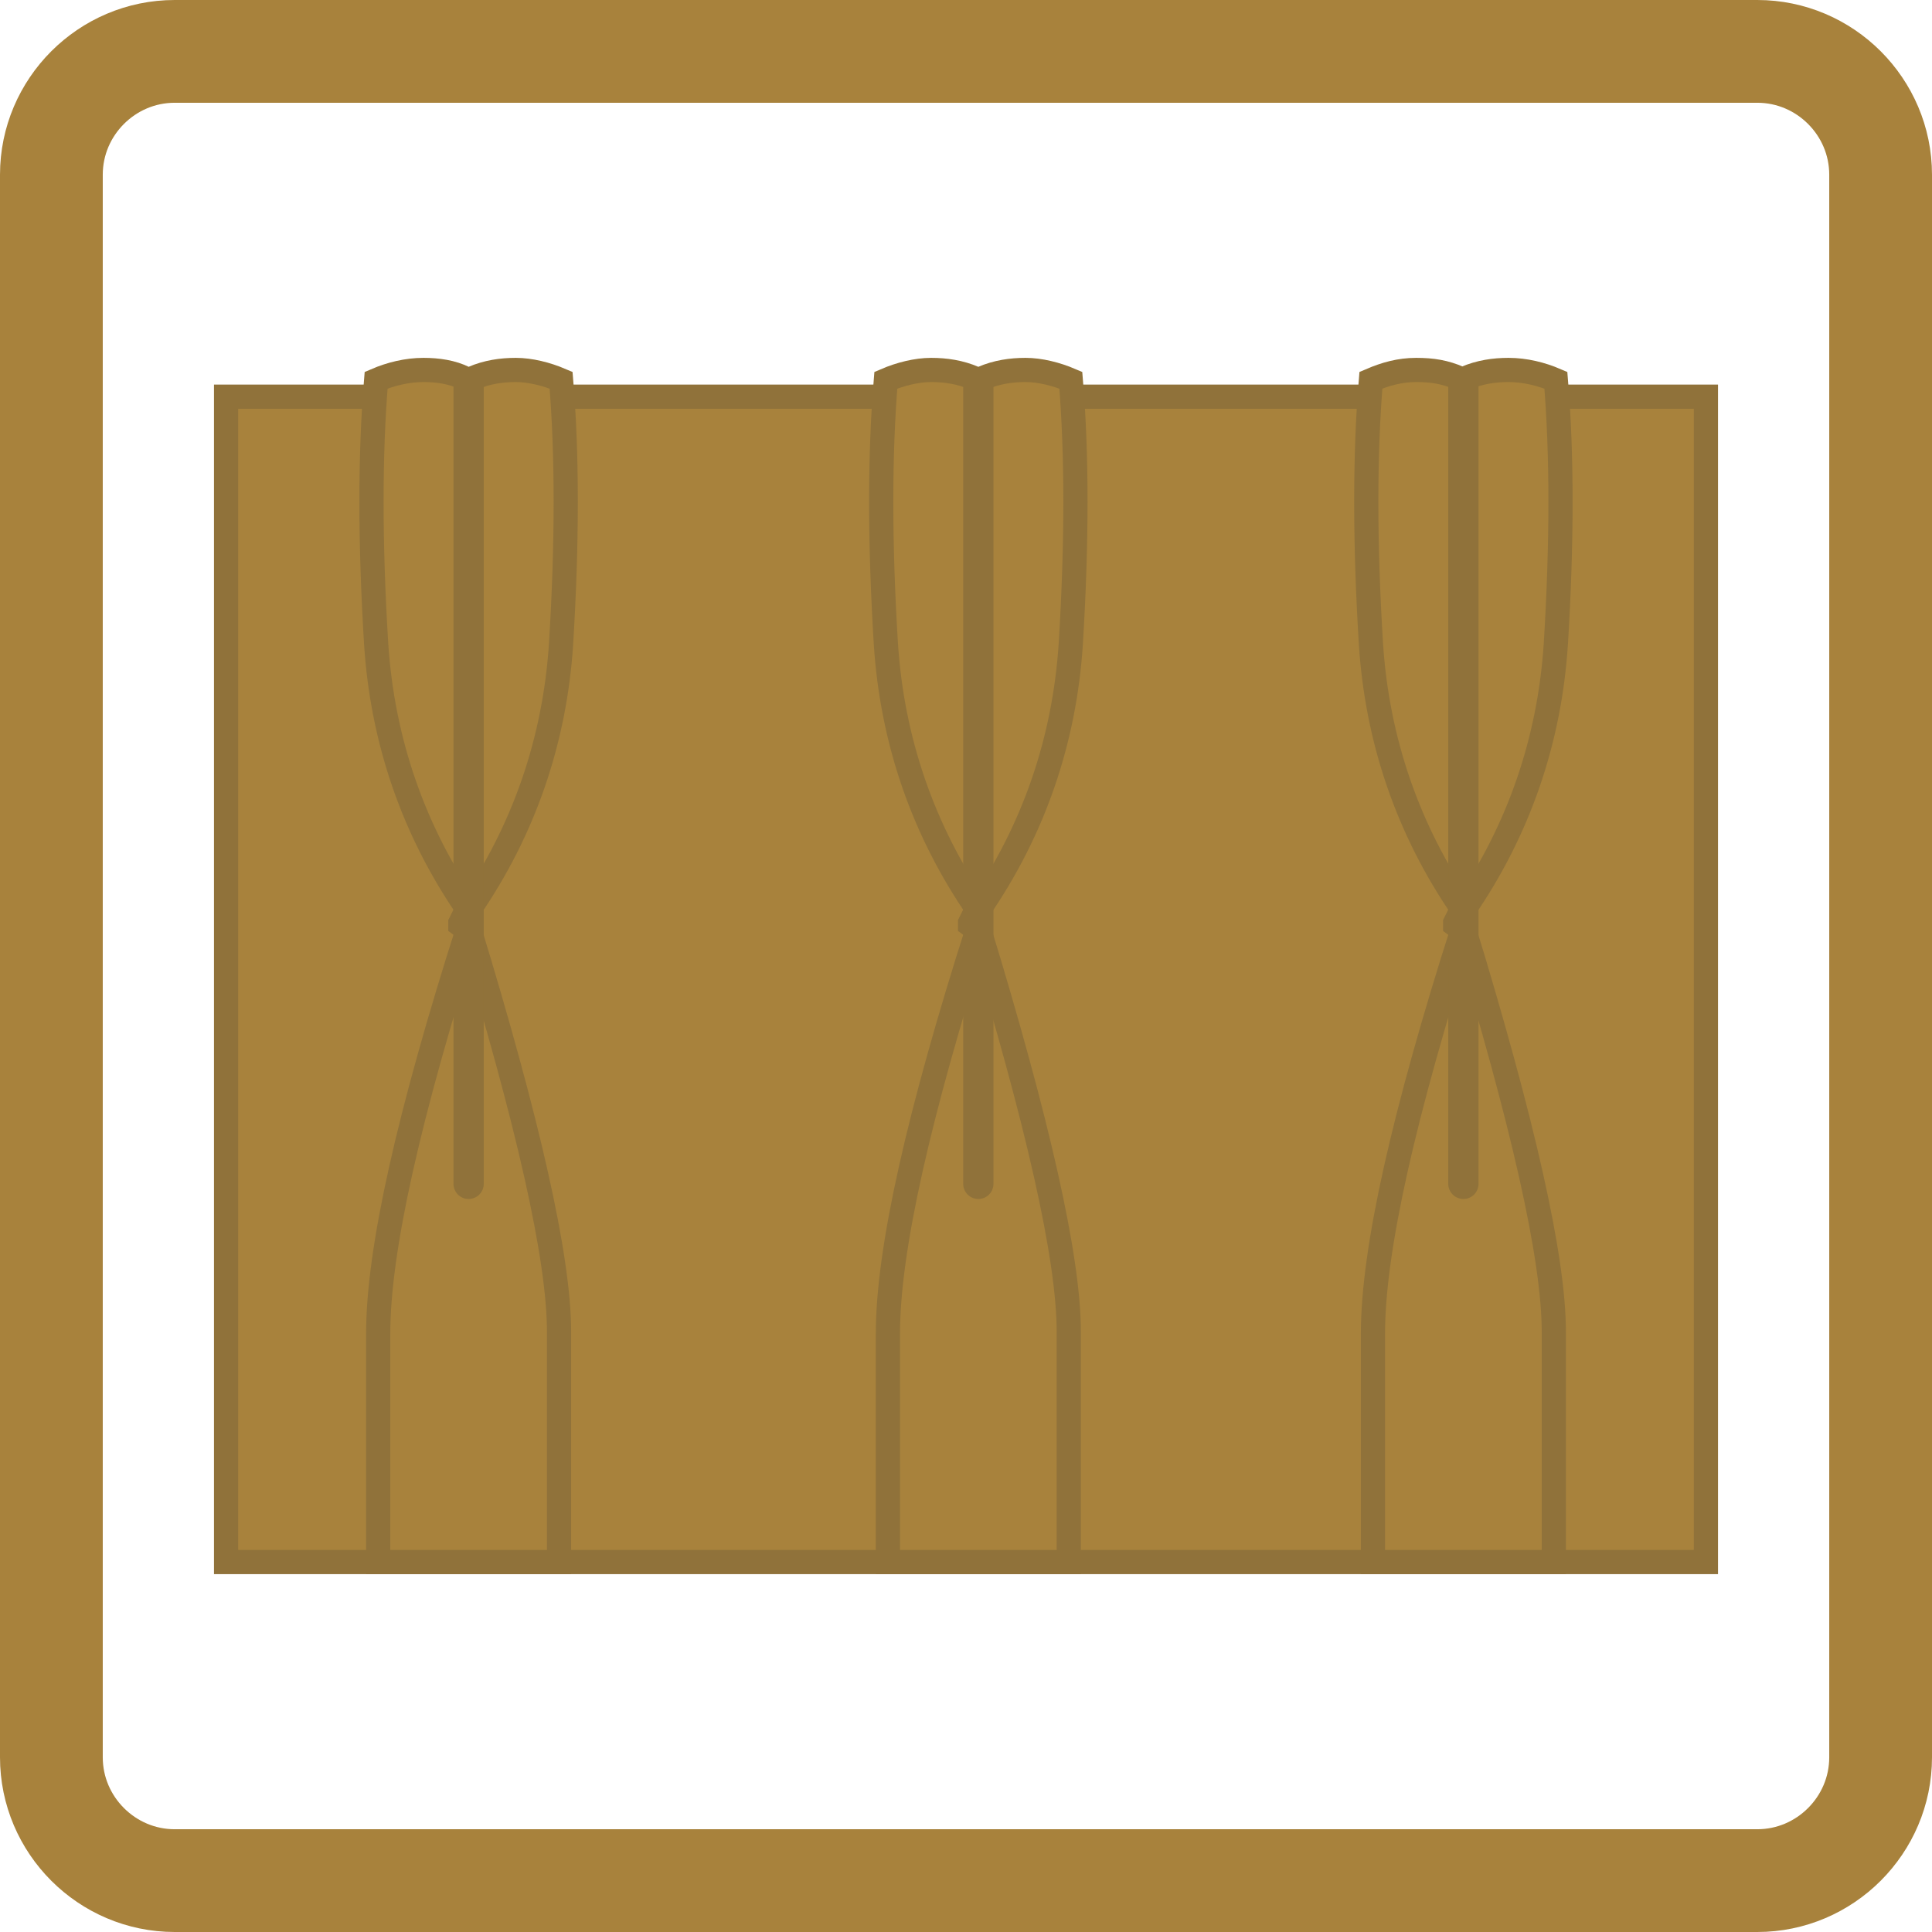 <svg width="94" height="94" viewBox="0 0 94 94" fill="none" xmlns="http://www.w3.org/2000/svg">
<path fill-rule="evenodd" clip-rule="evenodd" d="M11 19.3H83V76H11V19.3Z" fill="#A8823C" stroke="#90723A" stroke-width="1.177"/>
<path fill-rule="evenodd" clip-rule="evenodd" d="M18.3 18.5C18 22.1 18 26.4 18.3 31.3C18.6 36 20.1 40.4 22.8 44.3C25.5 40.4 27 36 27.3 31.3C27.6 26.4 27.6 22.1 27.3 18.5C26.6 18.2 25.8 18 25.1 18C24.4 18 23.7 18.1 23 18.4L22.8 18.5L22.6 18.4C22 18.1 21.3 18 20.6 18C19.8 18 19 18.2 18.3 18.5ZM22.8 45.3L22.4 45V44.9L22.5 44.7H22.8C22.8 44.8 22.8 45.3 22.8 45.3Z" fill="#A8823C" stroke="#90723A" stroke-width="1.177"/>
<path fill-rule="evenodd" clip-rule="evenodd" d="M22.8 45.1C19.9 54.2 18.4 60.8 18.4 64.9V76H27.2V64.8C27.2 61.2 25.7 54.6 22.8 45.1Z" fill="#A8823C" stroke="#90723A" stroke-width="1.177"/>
<path d="M22.8 18.7V57.6" stroke="#90723A" stroke-width="1.472" stroke-linecap="round" stroke-linejoin="round"/>
<path fill-rule="evenodd" clip-rule="evenodd" d="M43.1 18.5C42.8 22.1 42.8 26.4 43.1 31.3C43.4 36 44.9 40.4 47.6 44.3C50.3 40.4 51.8 36 52.1 31.3C52.4 26.4 52.4 22.1 52.1 18.5C51.4 18.2 50.6 18 49.9 18C49.2 18 48.5 18.1 47.8 18.4L47.6 18.5L47.4 18.4C46.7 18.1 46 18 45.3 18C44.6 18 43.8 18.2 43.1 18.5ZM47.6 45.3L47.2 45V44.9L47.3 44.7H47.6V45.3Z" fill="#A8823C" stroke="#90723A" stroke-width="1.177"/>
<path fill-rule="evenodd" clip-rule="evenodd" d="M47.6 45.1C44.7 54.2 43.2 60.8 43.2 64.9V76H52V64.8C52 61.2 50.5 54.6 47.6 45.1Z" fill="#A8823C" stroke="#90723A" stroke-width="1.177"/>
<path d="M47.6 18.7V57.6" stroke="#90723A" stroke-width="1.472" stroke-linecap="round" stroke-linejoin="round"/>
<path fill-rule="evenodd" clip-rule="evenodd" d="M66.7 18.5C66.4 22.1 66.4 26.4 66.7 31.3C67 36 68.5 40.4 71.2 44.3C73.9 40.4 75.4 36 75.7 31.3C76 26.4 76 22.1 75.7 18.5C75 18.2 74.2 18 73.4 18C72.7 18 72 18.1 71.3 18.4L71.1 18.5L71 18.4C70.3 18.1 69.7 18 68.9 18C68.1 18 67.4 18.2 66.7 18.5ZM71.2 45.3L70.8 45V44.9L70.9 44.7H71.2C71.2 44.8 71.2 45.3 71.2 45.3Z" fill="#A8823C" stroke="#90723A" stroke-width="1.177"/>
<path fill-rule="evenodd" clip-rule="evenodd" d="M71.2 45.1C68.3 54.2 66.8 60.8 66.8 64.9V76H75.6V64.8C75.6 61.2 74.1 54.6 71.2 45.1Z" fill="#A8823C" stroke="#90723A" stroke-width="1.177"/>
<path d="M71.2 18.7V57.6" stroke="#90723A" stroke-width="1.472" stroke-linecap="round" stroke-linejoin="round"/>
<path d="M8.5 2.5H85.5C88.8 2.5 91.5 5.2 91.5 8.5V85.5C91.5 88.8 88.8 91.5 85.5 91.5H8.5C5.2 91.5 2.5 88.8 2.5 85.5V8.5C2.5 5.2 5.2 2.5 8.5 2.5Z" stroke="#A8823C" stroke-width="5"/>
</svg>
